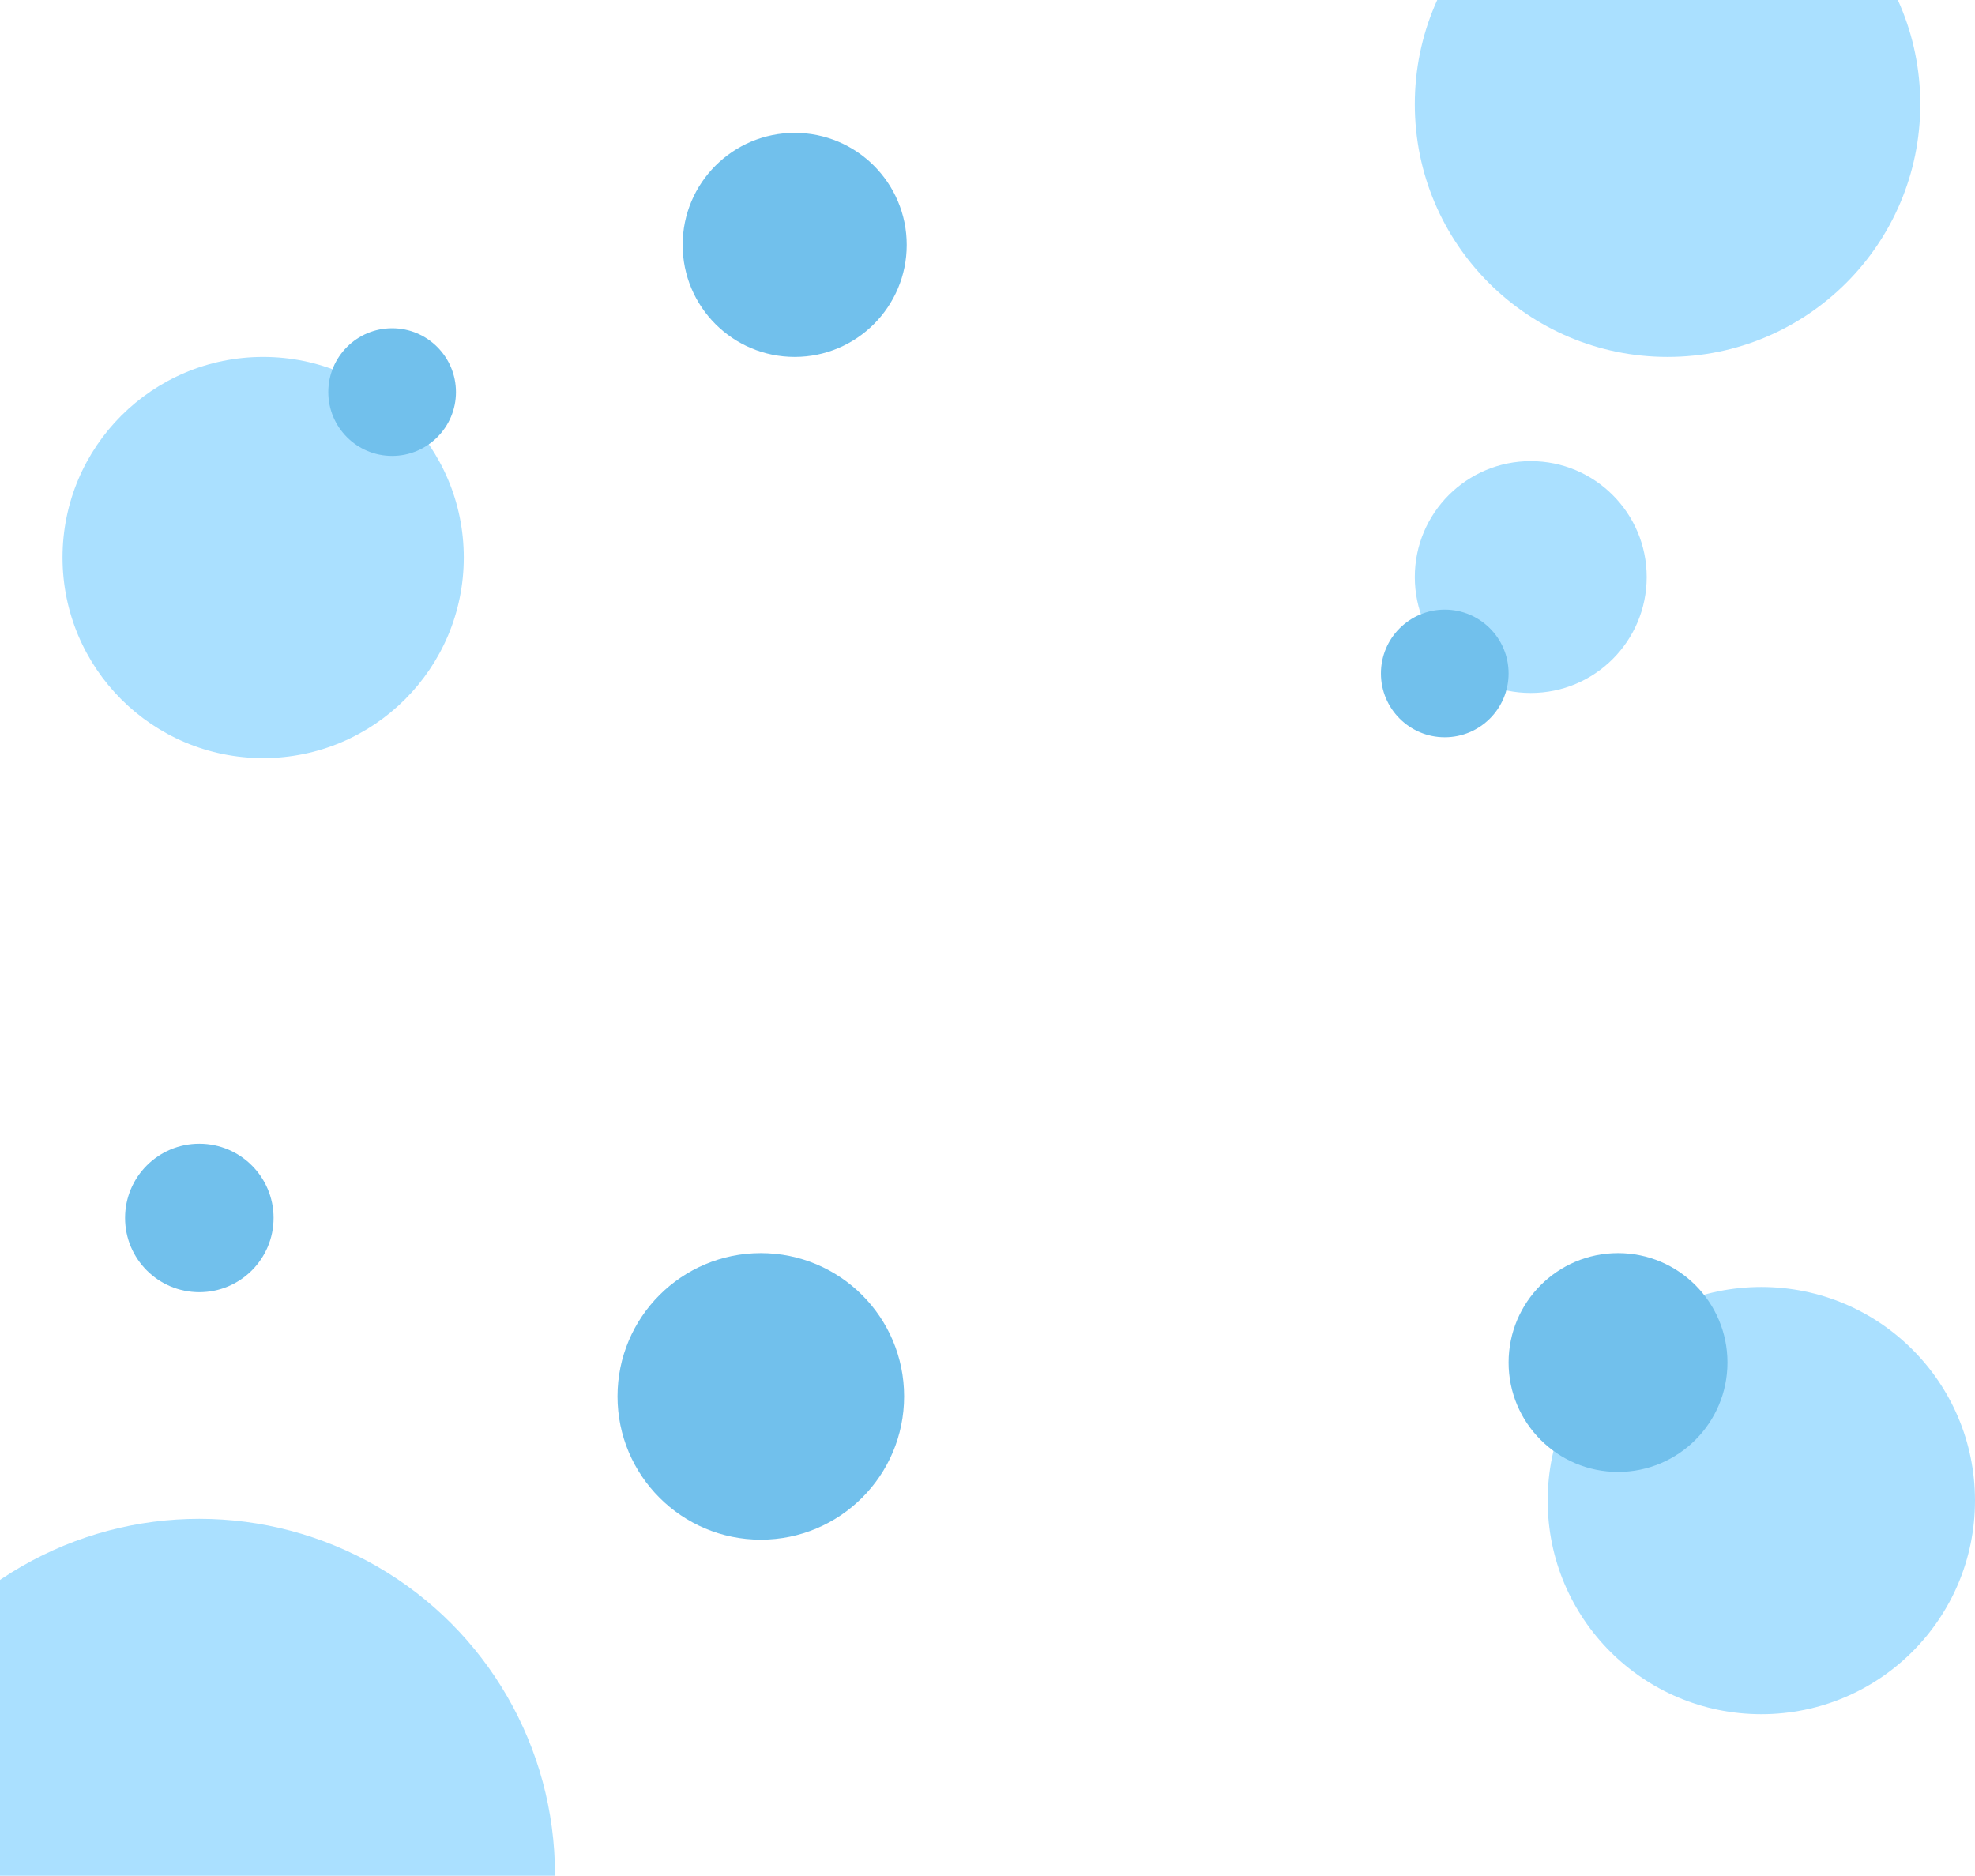 <svg width="758" height="720" viewBox="0 0 758 720" fill="none" xmlns="http://www.w3.org/2000/svg">
<circle cx="76.5" cy="719.5" r="136.5" fill="#AAE0FF"/>
<circle cx="101" cy="214" r="77" fill="#AAE0FF"/>
<circle cx="305" cy="94" r="43" fill="#71C0EC"/>
<circle cx="292" cy="536" r="55" fill="#71C0EC"/>
<circle cx="640" cy="40" r="97" fill="#AAE0FF"/>
<circle cx="676" cy="576" r="82" fill="#AAE0FF"/>
<circle cx="587.5" cy="221.5" r="44.5" fill="#AAE0FF"/>
<circle cx="76.5" cy="467.5" r="28.5" fill="#71C0EC"/>
<circle cx="554.5" cy="258.5" r="24.5" fill="#71C0EC"/>
<circle cx="621" cy="523" r="42" fill="#71C0EC"/>
<circle cx="150.5" cy="150.5" r="24.5" fill="#71C0EC"/>
</svg>
